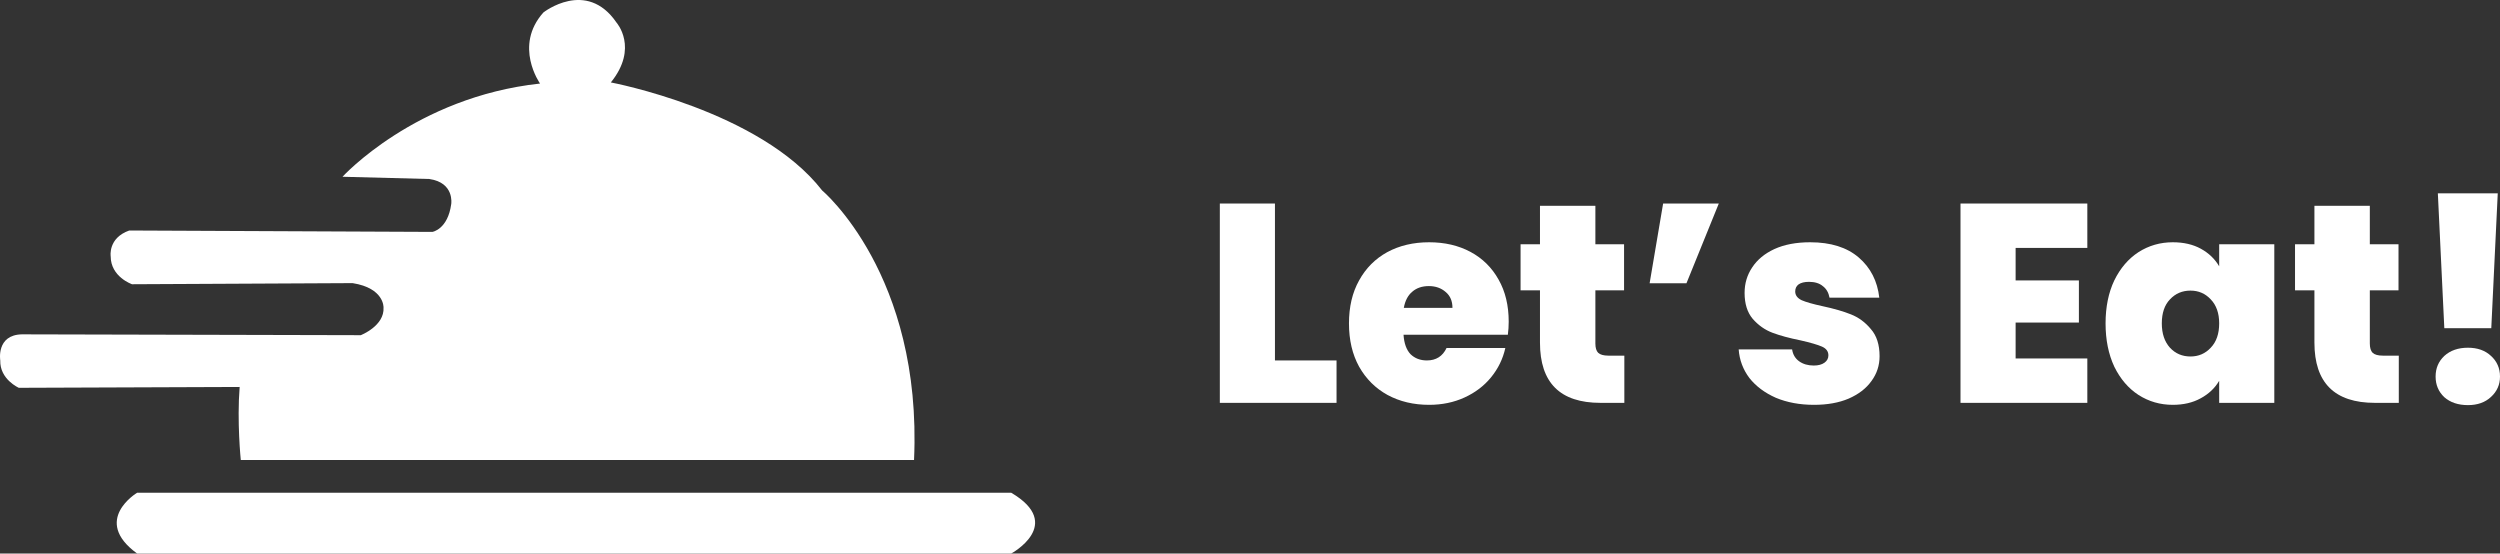 <svg width="542" height="120" viewBox="0 0 542 120" fill="none" xmlns="http://www.w3.org/2000/svg">
<rect x="0" y="0" width="542" height="120" fill="#333333" stroke="none"/>
<path d="M74.255 38.322C74.255 38.322 90.033 21.027 117.081 18.114C117.081 18.114 111.293 9.983 117.812 2.701C117.812 2.701 127.132 -4.642 133.651 4.886C133.651 4.886 138.524 10.347 132.432 17.872C132.432 17.872 164.78 23.94 178.244 41.295C178.244 41.295 199.992 59.5 198.164 99.732H52.202C52.202 99.732 51.349 91.358 51.958 83.894L4.076 84.076C4.076 84.076 -0.067 82.256 0.055 78.129C0.055 78.129 -0.859 72.607 4.746 72.486L78.214 72.668C78.214 72.668 83.392 70.665 83.149 66.66C83.149 66.66 83.332 62.473 76.448 61.381L28.626 61.624C28.626 61.624 23.996 60.046 23.996 55.555C23.996 55.555 23.387 51.611 28.017 49.973L93.749 50.276C93.749 50.276 97.099 49.73 97.83 44.208C97.83 44.208 98.561 39.596 93.079 38.807L74.255 38.322Z" fill="white"/>
<path d="M29.723 106.832C29.723 106.832 19.793 112.779 29.723 120H219.242C219.242 120 230.878 113.689 219.242 106.832H29.723Z" fill="white"/>
<path d="M276.409 78.144H289.761V87.339H264.459V44.125H276.409V78.144Z" fill="white"/>
<path d="M327.087 69.747C327.087 70.687 327.026 71.626 326.904 72.566H304.284C304.406 74.446 304.914 75.856 305.809 76.796C306.744 77.695 307.922 78.144 309.345 78.144C311.336 78.144 312.759 77.245 313.613 75.447H326.355C325.827 77.817 324.79 79.942 323.246 81.822C321.742 83.661 319.831 85.112 317.515 86.174C315.198 87.237 312.637 87.768 309.833 87.768C306.459 87.768 303.451 87.053 300.809 85.622C298.208 84.192 296.155 82.149 294.652 79.493C293.188 76.837 292.457 73.71 292.457 70.115C292.457 66.519 293.188 63.413 294.652 60.797C296.115 58.141 298.147 56.098 300.748 54.668C303.39 53.238 306.418 52.523 309.833 52.523C313.206 52.523 316.194 53.217 318.795 54.607C321.396 55.996 323.428 57.998 324.892 60.614C326.355 63.188 327.087 66.232 327.087 69.747ZM314.893 66.743C314.893 65.272 314.405 64.128 313.43 63.311C312.454 62.453 311.235 62.023 309.772 62.023C308.308 62.023 307.109 62.432 306.174 63.249C305.24 64.026 304.63 65.19 304.345 66.743H314.893Z" fill="white"/>
<path d="M352.157 77.102V87.339H346.975C338.236 87.339 333.867 82.987 333.867 74.283V62.943H329.66V52.952H333.867V44.615H345.878V52.952H352.096V62.943H345.878V74.466C345.878 75.406 346.081 76.081 346.487 76.489C346.934 76.898 347.666 77.102 348.682 77.102H352.157Z" fill="white"/>
<path d="M360.565 44.125H372.636L365.625 61.41H357.638L360.565 44.125Z" fill="white"/>
<path d="M393.286 87.768C390.197 87.768 387.433 87.257 384.995 86.235C382.597 85.173 380.686 83.743 379.264 81.945C377.882 80.106 377.11 78.042 376.947 75.754H388.531C388.694 76.857 389.202 77.715 390.055 78.328C390.909 78.941 391.965 79.248 393.225 79.248C394.201 79.248 394.973 79.043 395.542 78.635C396.111 78.226 396.396 77.695 396.396 77.041C396.396 76.183 395.928 75.549 394.994 75.141C394.059 74.732 392.514 74.283 390.36 73.792C387.921 73.302 385.889 72.75 384.263 72.137C382.637 71.524 381.215 70.523 379.995 69.134C378.817 67.744 378.227 65.865 378.227 63.495C378.227 61.451 378.776 59.612 379.873 57.978C380.971 56.303 382.576 54.974 384.69 53.994C386.844 53.013 389.425 52.523 392.433 52.523C396.904 52.523 400.42 53.626 402.98 55.833C405.541 58.039 407.025 60.941 407.431 64.537H396.64C396.436 63.433 395.949 62.596 395.176 62.023C394.445 61.41 393.449 61.104 392.189 61.104C391.214 61.104 390.462 61.288 389.933 61.656C389.445 62.023 389.202 62.534 389.202 63.188C389.202 64.005 389.669 64.639 390.604 65.088C391.539 65.497 393.043 65.926 395.115 66.376C397.595 66.907 399.647 67.499 401.273 68.153C402.94 68.807 404.383 69.869 405.602 71.34C406.862 72.771 407.492 74.732 407.492 77.225C407.492 79.227 406.903 81.025 405.724 82.619C404.586 84.213 402.94 85.479 400.786 86.419C398.672 87.318 396.172 87.768 393.286 87.768Z" fill="white"/>
<path d="M436.986 53.748V60.797H450.704V69.931H436.986V77.715H452.533V87.339H425.037V44.125H452.533V53.748H436.986Z" fill="white"/>
<path d="M456.487 70.115C456.487 66.559 457.117 63.454 458.377 60.797C459.678 58.141 461.425 56.098 463.62 54.668C465.856 53.238 468.335 52.523 471.058 52.523C473.416 52.523 475.448 52.992 477.155 53.932C478.862 54.872 480.183 56.139 481.118 57.733V52.952H493.068V87.339H481.118V82.558C480.183 84.151 478.842 85.418 477.094 86.358C475.387 87.298 473.375 87.768 471.058 87.768C468.335 87.768 465.856 87.053 463.62 85.622C461.425 84.192 459.678 82.149 458.377 79.493C457.117 76.796 456.487 73.67 456.487 70.115ZM481.118 70.115C481.118 67.908 480.508 66.171 479.289 64.904C478.11 63.638 476.647 63.004 474.899 63.004C473.111 63.004 471.627 63.638 470.449 64.904C469.27 66.13 468.681 67.867 468.681 70.115C468.681 72.321 469.27 74.078 470.449 75.386C471.627 76.653 473.111 77.286 474.899 77.286C476.647 77.286 478.11 76.653 479.289 75.386C480.508 74.119 481.118 72.362 481.118 70.115Z" fill="white"/>
<path d="M520.058 77.102V87.339H514.875C506.137 87.339 501.767 82.987 501.767 74.283V62.943H497.56V52.952H501.767V44.615H513.778V52.952H519.997V62.943H513.778V74.466C513.778 75.406 513.981 76.081 514.388 76.489C514.835 76.898 515.566 77.102 516.582 77.102H520.058Z" fill="white"/>
<path d="M541.512 41.918L540.11 71.156H529.928L528.526 41.918H541.512ZM535.05 87.829C532.936 87.829 531.229 87.257 529.928 86.113C528.668 84.928 528.038 83.436 528.038 81.638C528.038 79.84 528.668 78.349 529.928 77.164C531.229 75.978 532.936 75.386 535.05 75.386C537.122 75.386 538.789 75.978 540.049 77.164C541.35 78.349 542 79.84 542 81.638C542 83.395 541.35 84.866 540.049 86.052C538.789 87.237 537.122 87.829 535.05 87.829Z" fill="white"/>
</svg>
